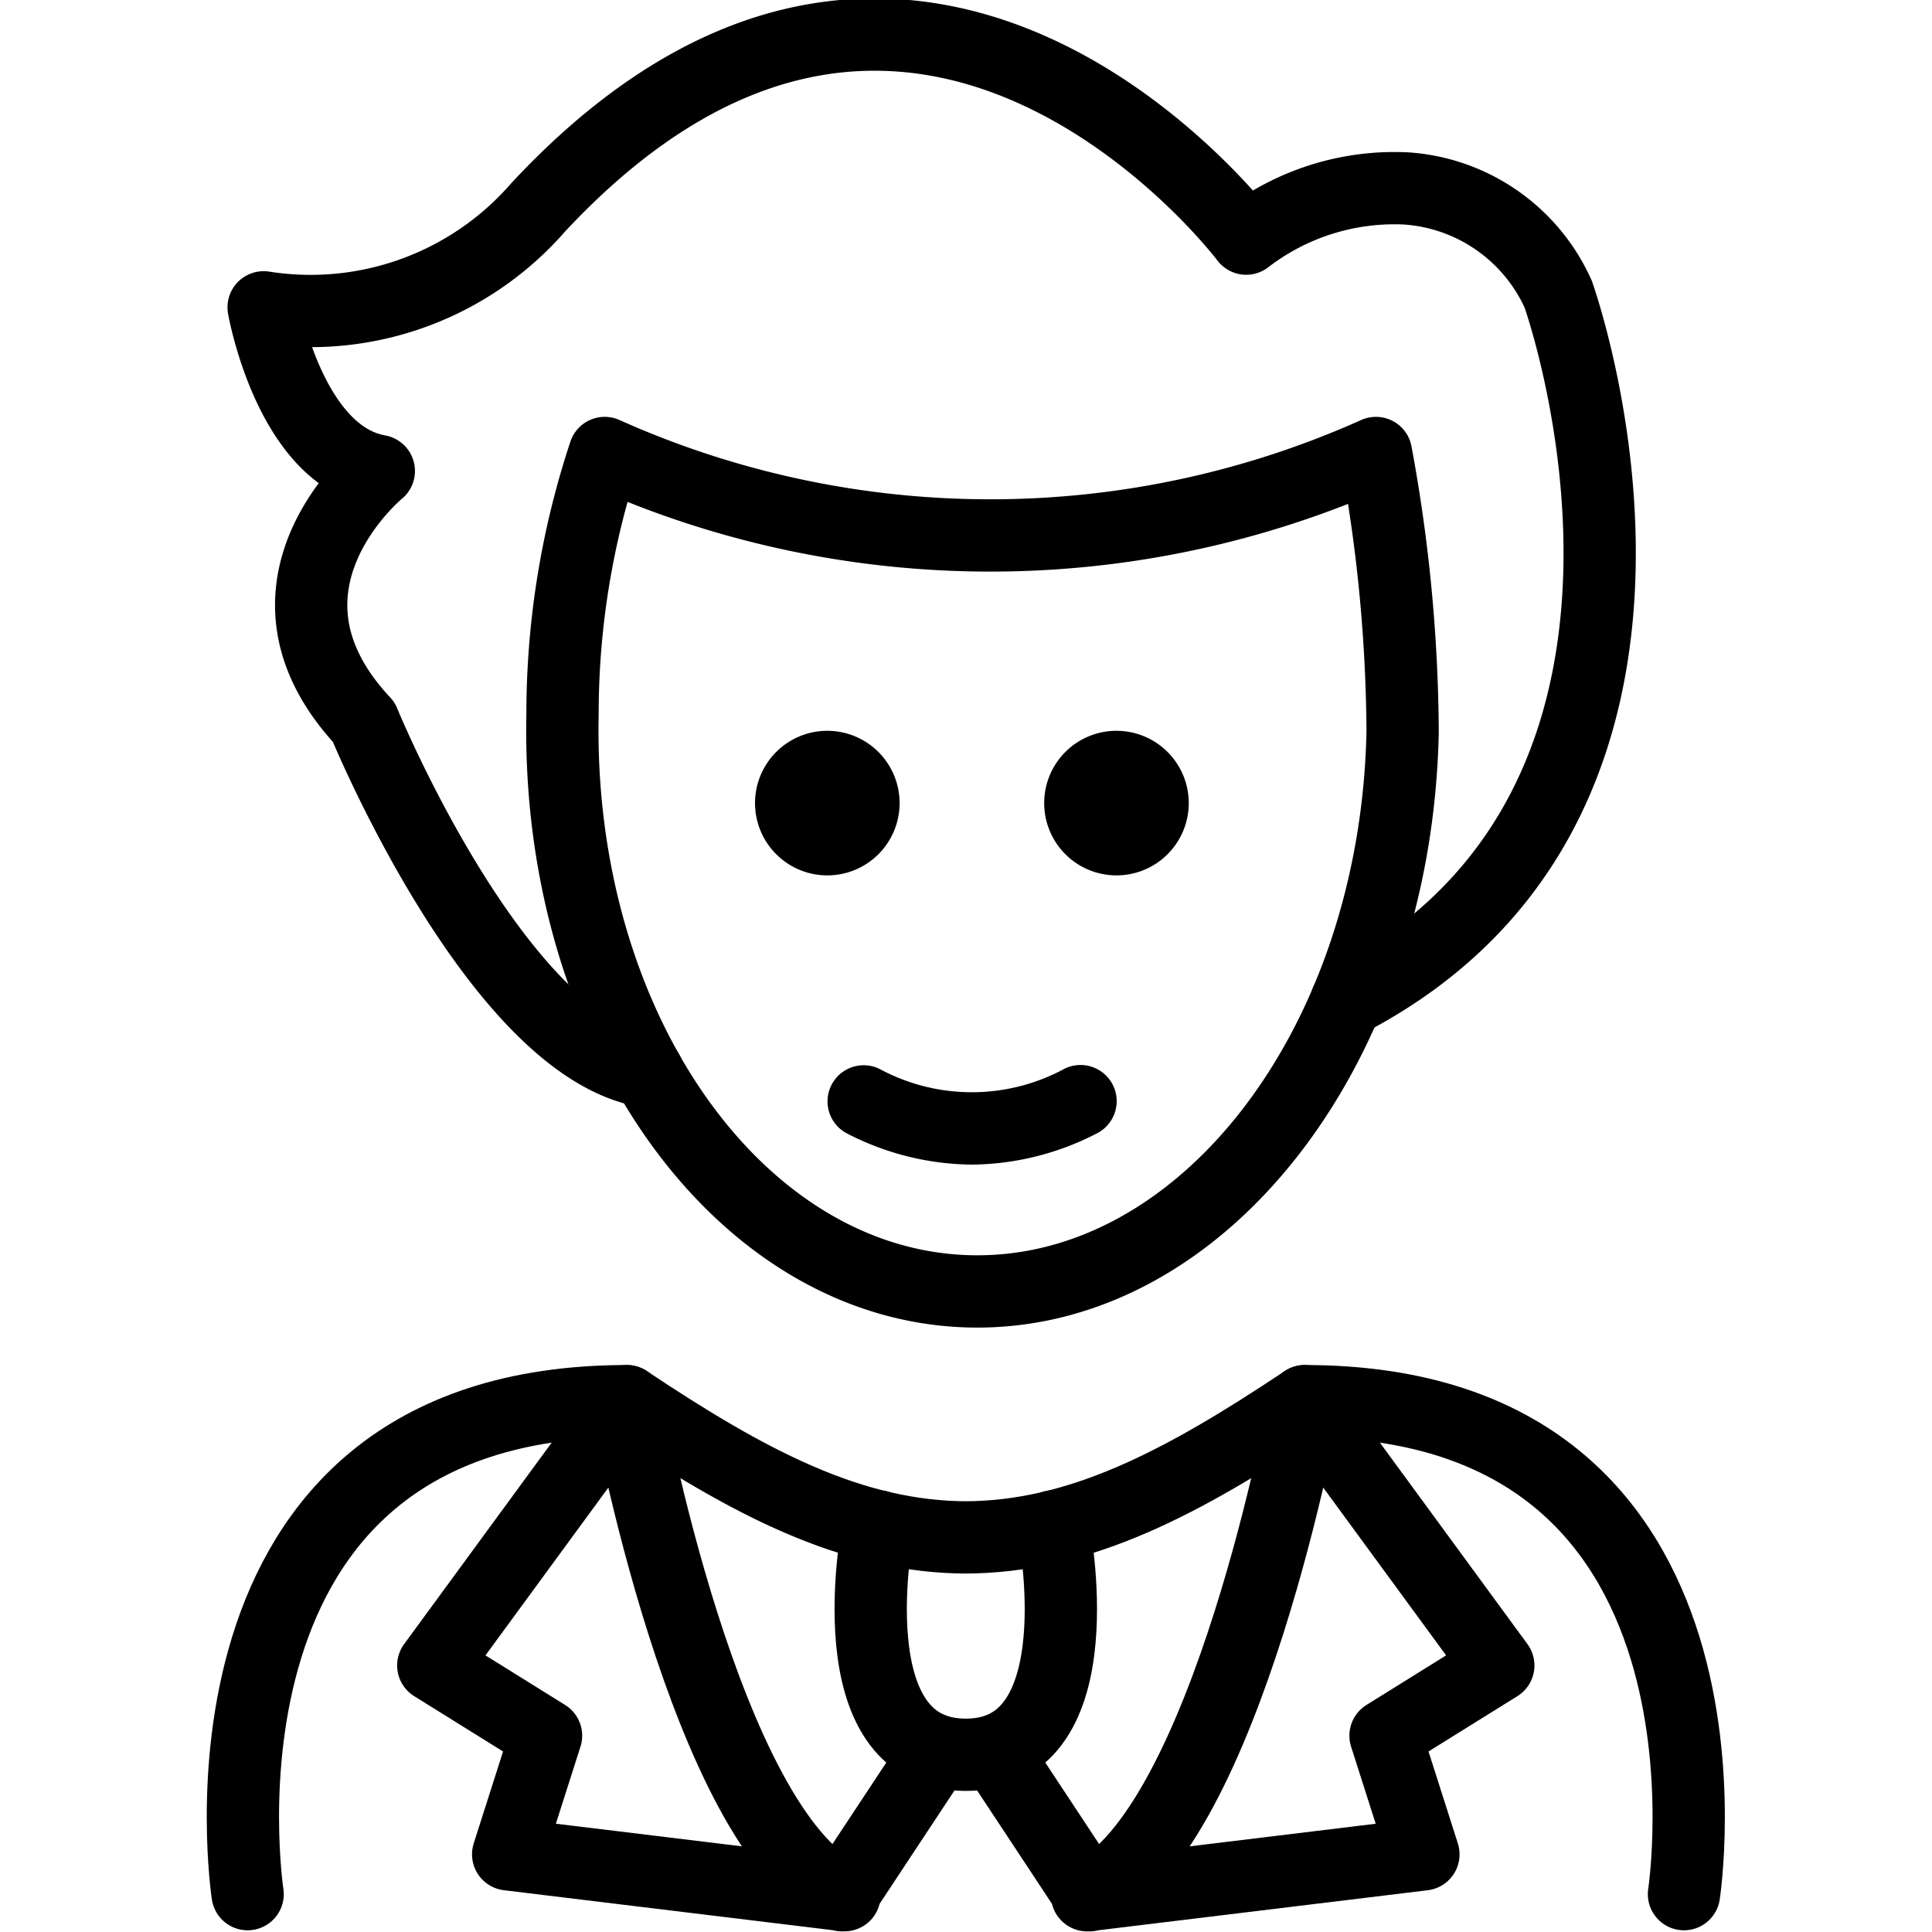 <svg xmlns="http://www.w3.org/2000/svg" width="24" height="24" viewBox="0 0 24 24"> <g transform="translate(2.567 0.0) scale(0.449)">
  
  <g
     id="line"
     transform="translate(-14.997,-7.554)">
    <path
       fill="none"
       stroke="#000"
       stroke-linecap="round"
       stroke-linejoin="round"
       stroke-width="2"
       d="m 48.086,27.805 a 43.376,43.376 0 0 0 -0.738,-7.718 v 0 a 26.091,26.091 0 0 1 -21.338,0 22.928,22.928 0 0 0 -1.167,7.233 c -0.181,8.682 4.875,15.828 11.294,15.962 6.419,0.134 11.768,-6.796 11.949,-15.477"
       id="path2" />
    <path
       fill="none"
       stroke="#000"
       stroke-linecap="round"
       stroke-linejoin="round"
       stroke-width="2"
       d="m 46.53,35.26 c 10.856,-5.606 5.86,-19.568 5.86,-19.568 a 4.981,4.981 0 0 0 -4.198,-2.924 6.719,6.719 0 0 0 -4.434,1.388 c 0,0 -9.112,-12.102 -19.587,-0.867 a 8.345,8.345 0 0 1 -7.597,2.768 c 0,0 0.714,4.088 3.186,4.528 0,0 -3.916,3.204 -0.416,6.947 0,0 3.687,8.997 7.847,9.669"
       id="path4" />
    <path
       d="m 42.169,29.773 a 2,2 0 1 1 -2,-2 2.001,2.001 0 0 1 2,2"
       id="path6" />
    <path
       d="m 34.169,29.773 a 2,2 0 1 1 -2,-2 2.001,2.001 0 0 1 2,2"
       id="path8" />
    <path
       d="m 36.168,39.775 a 7.652,7.652 0 0 1 -3.447,-0.858 1,1 0 0 1 0.894,-1.789 5.377,5.377 0 0 0 5.106,0 1,1 0 1 1 0.894,1.789 7.653,7.653 0 0 1 -3.447,0.858 z"
       id="path10" />
    <path
       fill="none"
       stroke="#000"
       stroke-linecap="round"
       stroke-linejoin="round"
       stroke-width="2"
       d="m 33.579,49.785 c 0,0 -1.266,6.318 2.421,6.318 3.686,0 2.421,-6.318 2.421,-6.318"
       id="path12" />
    <path
       fill="none"
       stroke="#000"
       stroke-linecap="round"
       stroke-linejoin="round"
       stroke-width="2"
       d="m 35.108,56.153 -2.534,3.836 c -3.808,-1.849 -5.951,-13.67 -5.951,-13.67 l -5.356,7.313 3.12,1.942 -1.048,3.283 9.305,1.131"
       id="path14" />
    <path
       fill="none"
       stroke="#000"
       stroke-linecap="round"
       stroke-linejoin="round"
       stroke-width="2"
       d="m 36.892,56.153 2.534,3.836 c 3.808,-1.849 5.951,-13.67 5.951,-13.67 l 5.356,7.313 -3.12,1.942 1.048,3.284 -9.305,1.131"
       id="path16" />
    <path
       fill="none"
       stroke="#000"
       stroke-linecap="round"
       stroke-linejoin="round"
       stroke-width="2"
       d="m 16.131,59.959 c 0,0 -2.098,-13.639 10.492,-13.639 3.349,2.233 6.218,3.775 9.443,3.769 h -0.131 c 3.225,0.007 6.094,-1.536 9.443,-3.769 12.59,0 10.492,13.639 10.492,13.639"
       id="path18" />
  </g>
</g></svg>